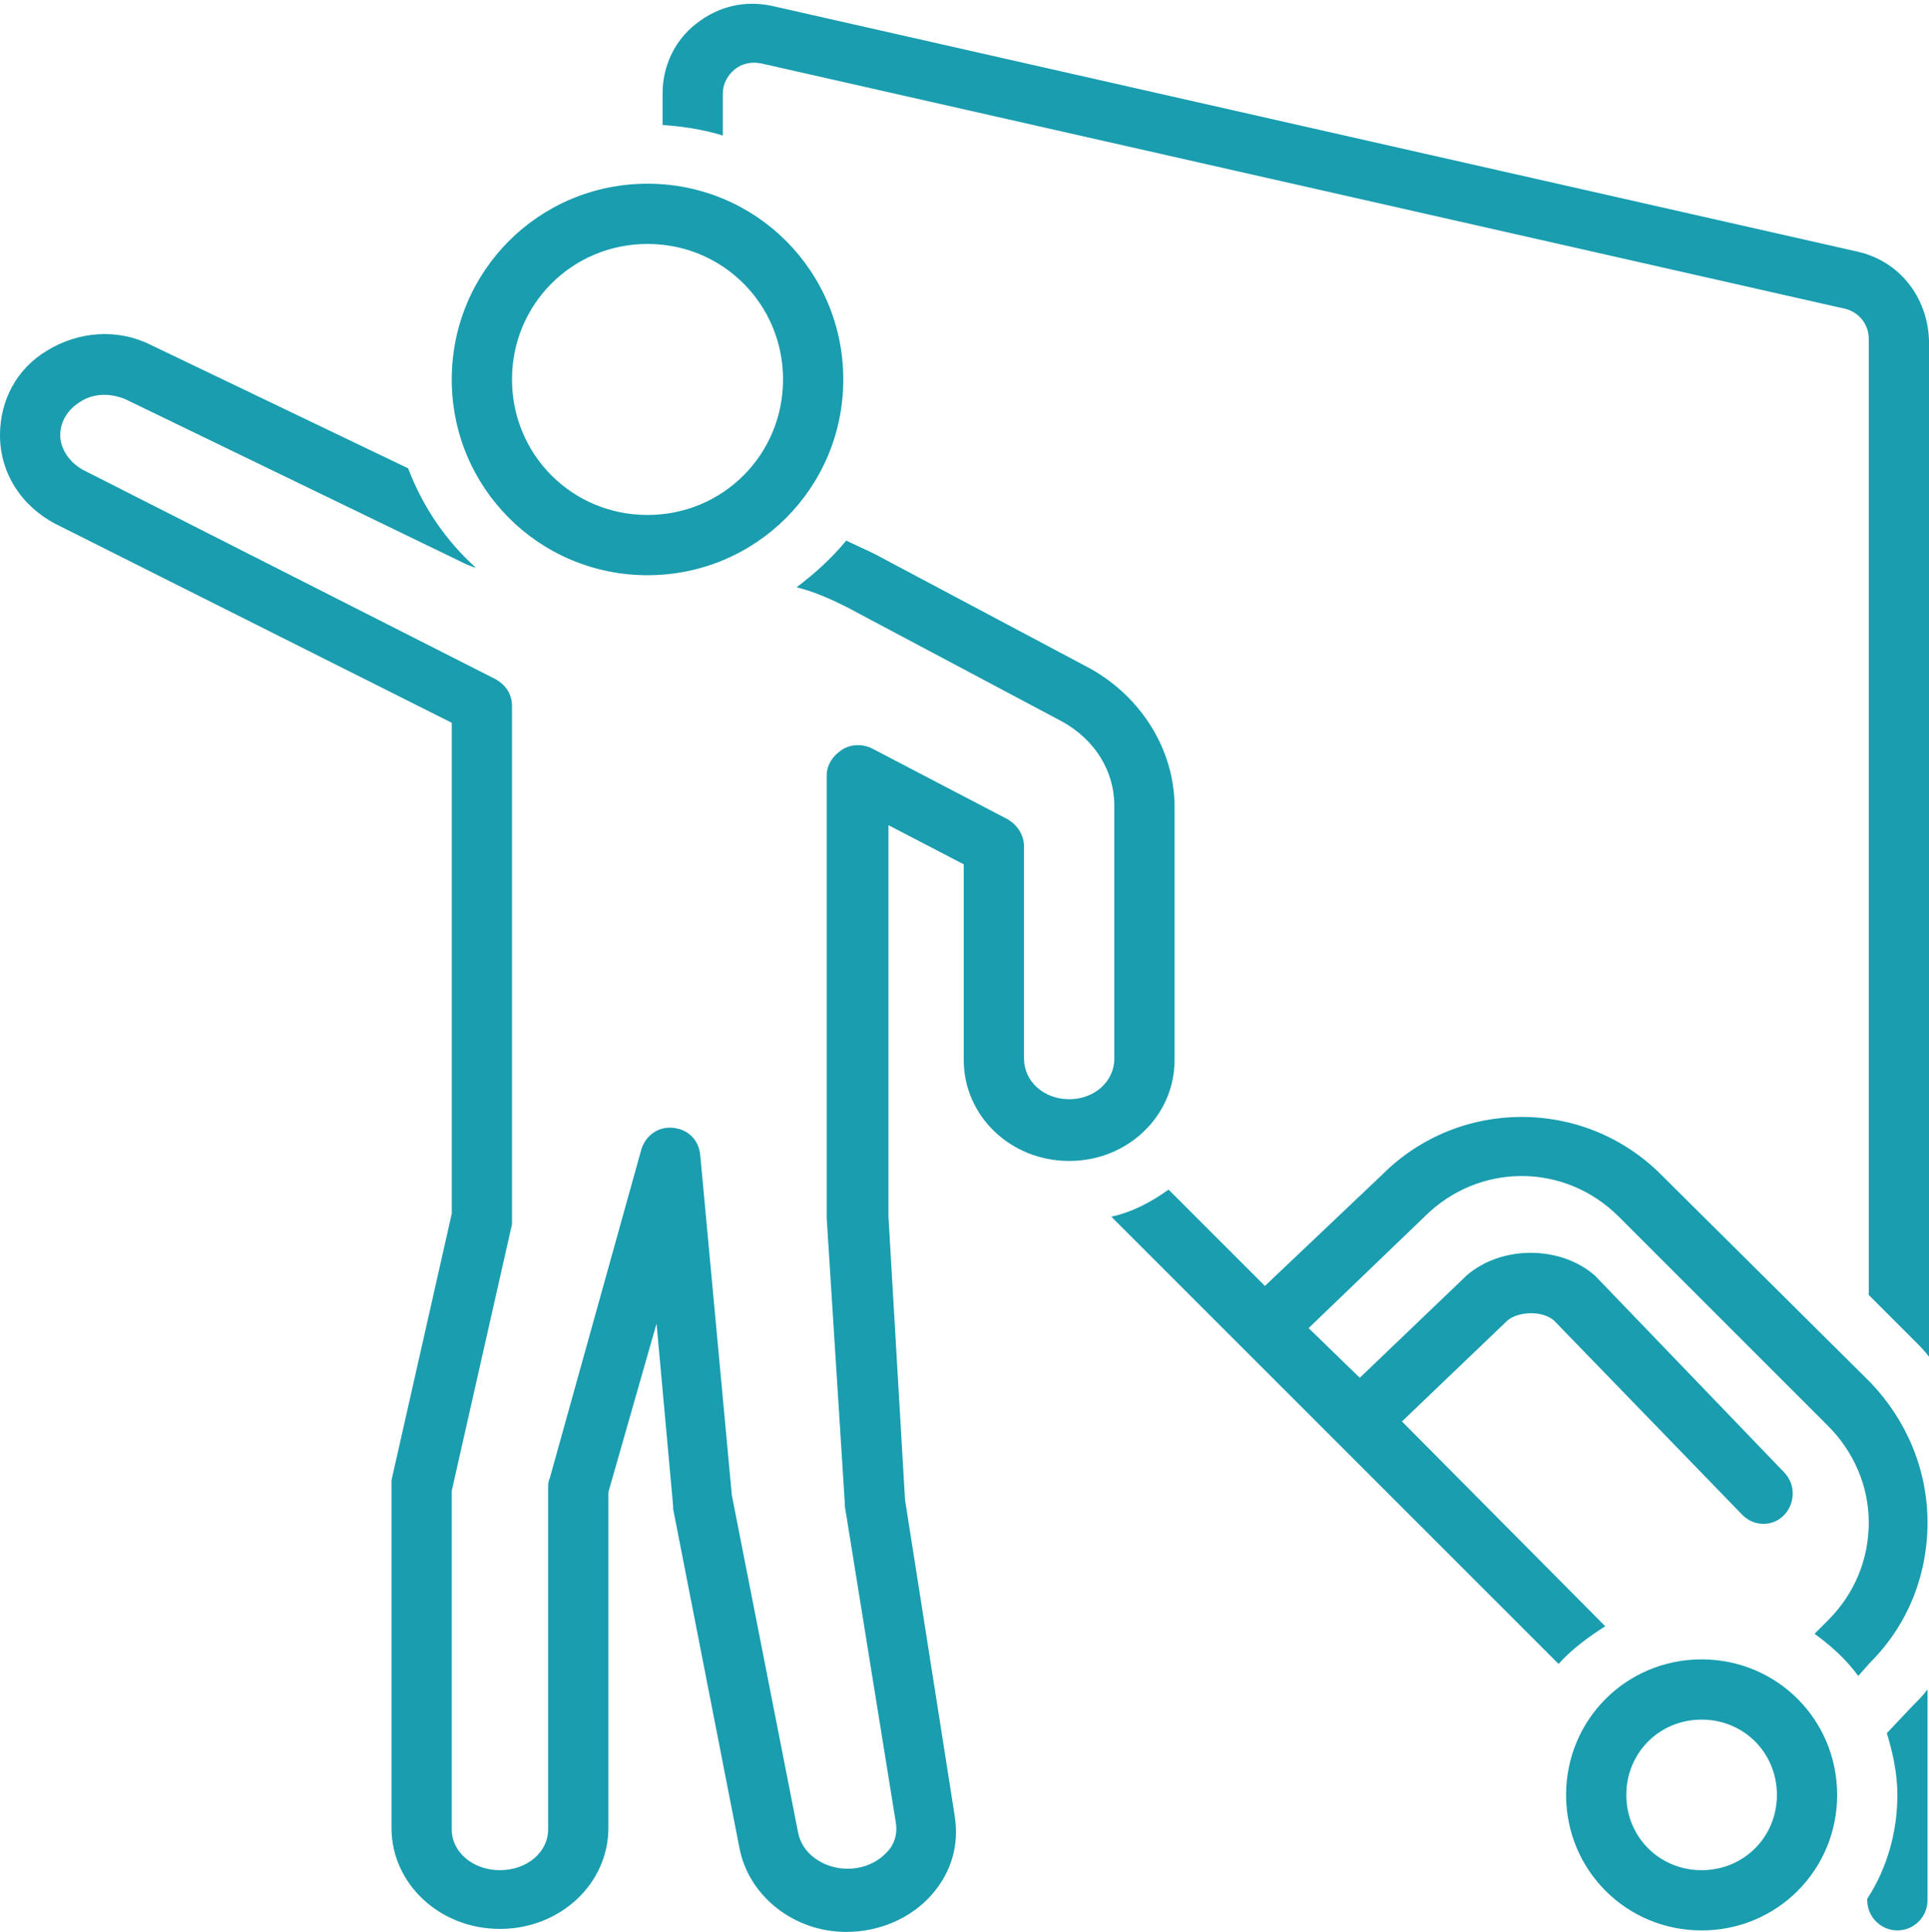 <?xml version="1.0" encoding="UTF-8" standalone="no"?><svg xmlns="http://www.w3.org/2000/svg" xmlns:xlink="http://www.w3.org/1999/xlink" fill="#199daf" height="128.3" preserveAspectRatio="xMidYMid meet" version="1" viewBox="0.0 -0.2 128.1 128.3" width="128.1" zoomAndPan="magnify"><g id="change1_1"><path d="M123.3,16.5l-72-16.3c-1.8-0.4-3.6,0-5.1,1.2C44.8,2.5,44,4.2,44,6v2.1c1.4,0.1,2.7,0.3,4,0.7V6c0-0.6,0.3-1.2,0.8-1.6 c0.5-0.4,1.1-0.5,1.7-0.4l72,16.3c0.9,0.2,1.6,1,1.6,2v63.5l3,3c0.4,0.4,0.7,0.7,1,1.1V22.4C128,19.5,126.1,17.1,123.3,16.5z" fill="inherit"/></g><g id="change1_2"><path d="M110.3,77.8c-5.1-5.1-13.4-5.1-18.5,0L84,85.2l-6.4-6.4c-1.1,0.8-2.4,1.5-3.8,1.8l29.7,29.7c0.9-1,2-1.8,3.1-2.5L93.1,94.2 l7-6.7c0.7-0.6,2.3-0.7,3.1,0l12.5,12.9c0.4,0.4,0.9,0.6,1.4,0.6c1.7,0,2.6-2.1,1.4-3.4c0,0-12.5-13-12.5-13c0,0-0.1-0.1-0.1-0.1 c-2.3-2-6.2-2-8.5,0l-7.1,6.8L86.9,88l7.7-7.4c3.6-3.6,9.3-3.6,12.9,0l13.9,13.9c1.7,1.7,2.7,4,2.7,6.4c0,2.4-0.9,4.7-2.7,6.5 l-0.9,0.9c1.1,0.8,2.1,1.7,2.9,2.8l0.8-0.9c2.5-2.5,3.8-5.8,3.8-9.3s-1.4-6.8-3.8-9.3L110.3,77.8z" fill="inherit"/></g><g id="change1_3"><path d="M125.3,114.9c0.4,1.3,0.7,2.7,0.7,4.1c0,2.5-0.7,4.9-2,6.9v0.1c0,1.1,0.9,2,2,2s2-0.9,2-2v-14c-0.3,0.4-0.6,0.7-1,1.1 L125.3,114.9z" fill="inherit"/></g><g id="change1_4"><path d="M113,110c-5,0-9,4-9,9s4,9,9,9s9-4,9-9S118,110,113,110z M113,124c-2.8,0-5-2.2-5-5s2.2-5,5-5s5,2.2,5,5S115.8,124,113,124z" fill="inherit"/></g><g id="change1_5"><path d="M78,70.2V53.4c0-3.8-2.2-7.3-5.6-9.2l-14.3-7.6c-0.6-0.3-1.3-0.6-1.9-0.9c-1,1.2-2.1,2.2-3.3,3.1c1.2,0.3,2.3,0.8,3.3,1.3 l14.3,7.6c2.2,1.2,3.5,3.3,3.5,5.6v16.8c0,1.5-1.3,2.7-3,2.7s-3-1.2-3-2.7V56c0-0.7-0.4-1.4-1.1-1.8l-9-4.7c-0.6-0.3-1.4-0.3-2,0.1 c-0.6,0.4-1,1-1,1.7v29.3c0,0,0,0.1,0,0.1l1.2,18.9c0,0.1,0,0.1,0,0.2l3.4,21.1c0.1,0.7-0.1,1.4-0.6,1.9c-1,1.1-2.7,1.4-4.1,0.8 c-0.9-0.4-1.6-1.1-1.8-2.1l-4.4-22.4l-2.1-22.6c-0.1-1-0.8-1.7-1.8-1.8c-1-0.1-1.8,0.5-2.1,1.4L36.5,98c-0.1,0.2-0.1,0.4-0.1,0.6 v22.7c0,1.5-1.4,2.7-3.2,2.7c-1.8,0-3.2-1.2-3.2-2.7V98.8l4-17.7c0-0.1,0-0.3,0-0.4v-34c0-0.8-0.4-1.4-1.1-1.8L5.5,31 C4.6,30.5,4,29.6,4,28.7c0-0.9,0.5-1.7,1.3-2.2c0.9-0.6,2-0.6,3-0.2L30.4,37c0.4,0.2,0.8,0.4,1.2,0.5c-2-1.8-3.5-4-4.5-6.6L10,22.7 c-2.2-1.1-4.8-0.9-6.9,0.4c-2,1.2-3.1,3.3-3.1,5.6c0,2.5,1.4,4.7,3.7,5.9L30,47.8v32.6l-4,17.7c0,0.1,0,0.3,0,0.4v22.7 c0,3.7,3.2,6.7,7.2,6.7s7.2-3,7.2-6.7V98.9l3.2-11.2l1.1,12.1c0,0.1,0,0.1,0,0.2l4.4,22.5c0.6,3.2,3.6,5.6,7.1,5.6 c2.2,0,4.3-0.9,5.7-2.5c1.3-1.5,1.8-3.3,1.5-5.2l-3.3-21L59,80.6V54.6l5,2.6v13c0,3.7,3.1,6.7,7,6.7S78,73.9,78,70.2z" fill="inherit"/></g><g id="change1_6"><path d="M43,38c7.2,0,13-5.8,13-13s-5.8-13-13-13s-13,5.8-13,13S35.8,38,43,38z M43,16c5,0,9,4,9,9s-4,9-9,9s-9-4-9-9S38,16,43,16z" fill="inherit"/></g></svg>